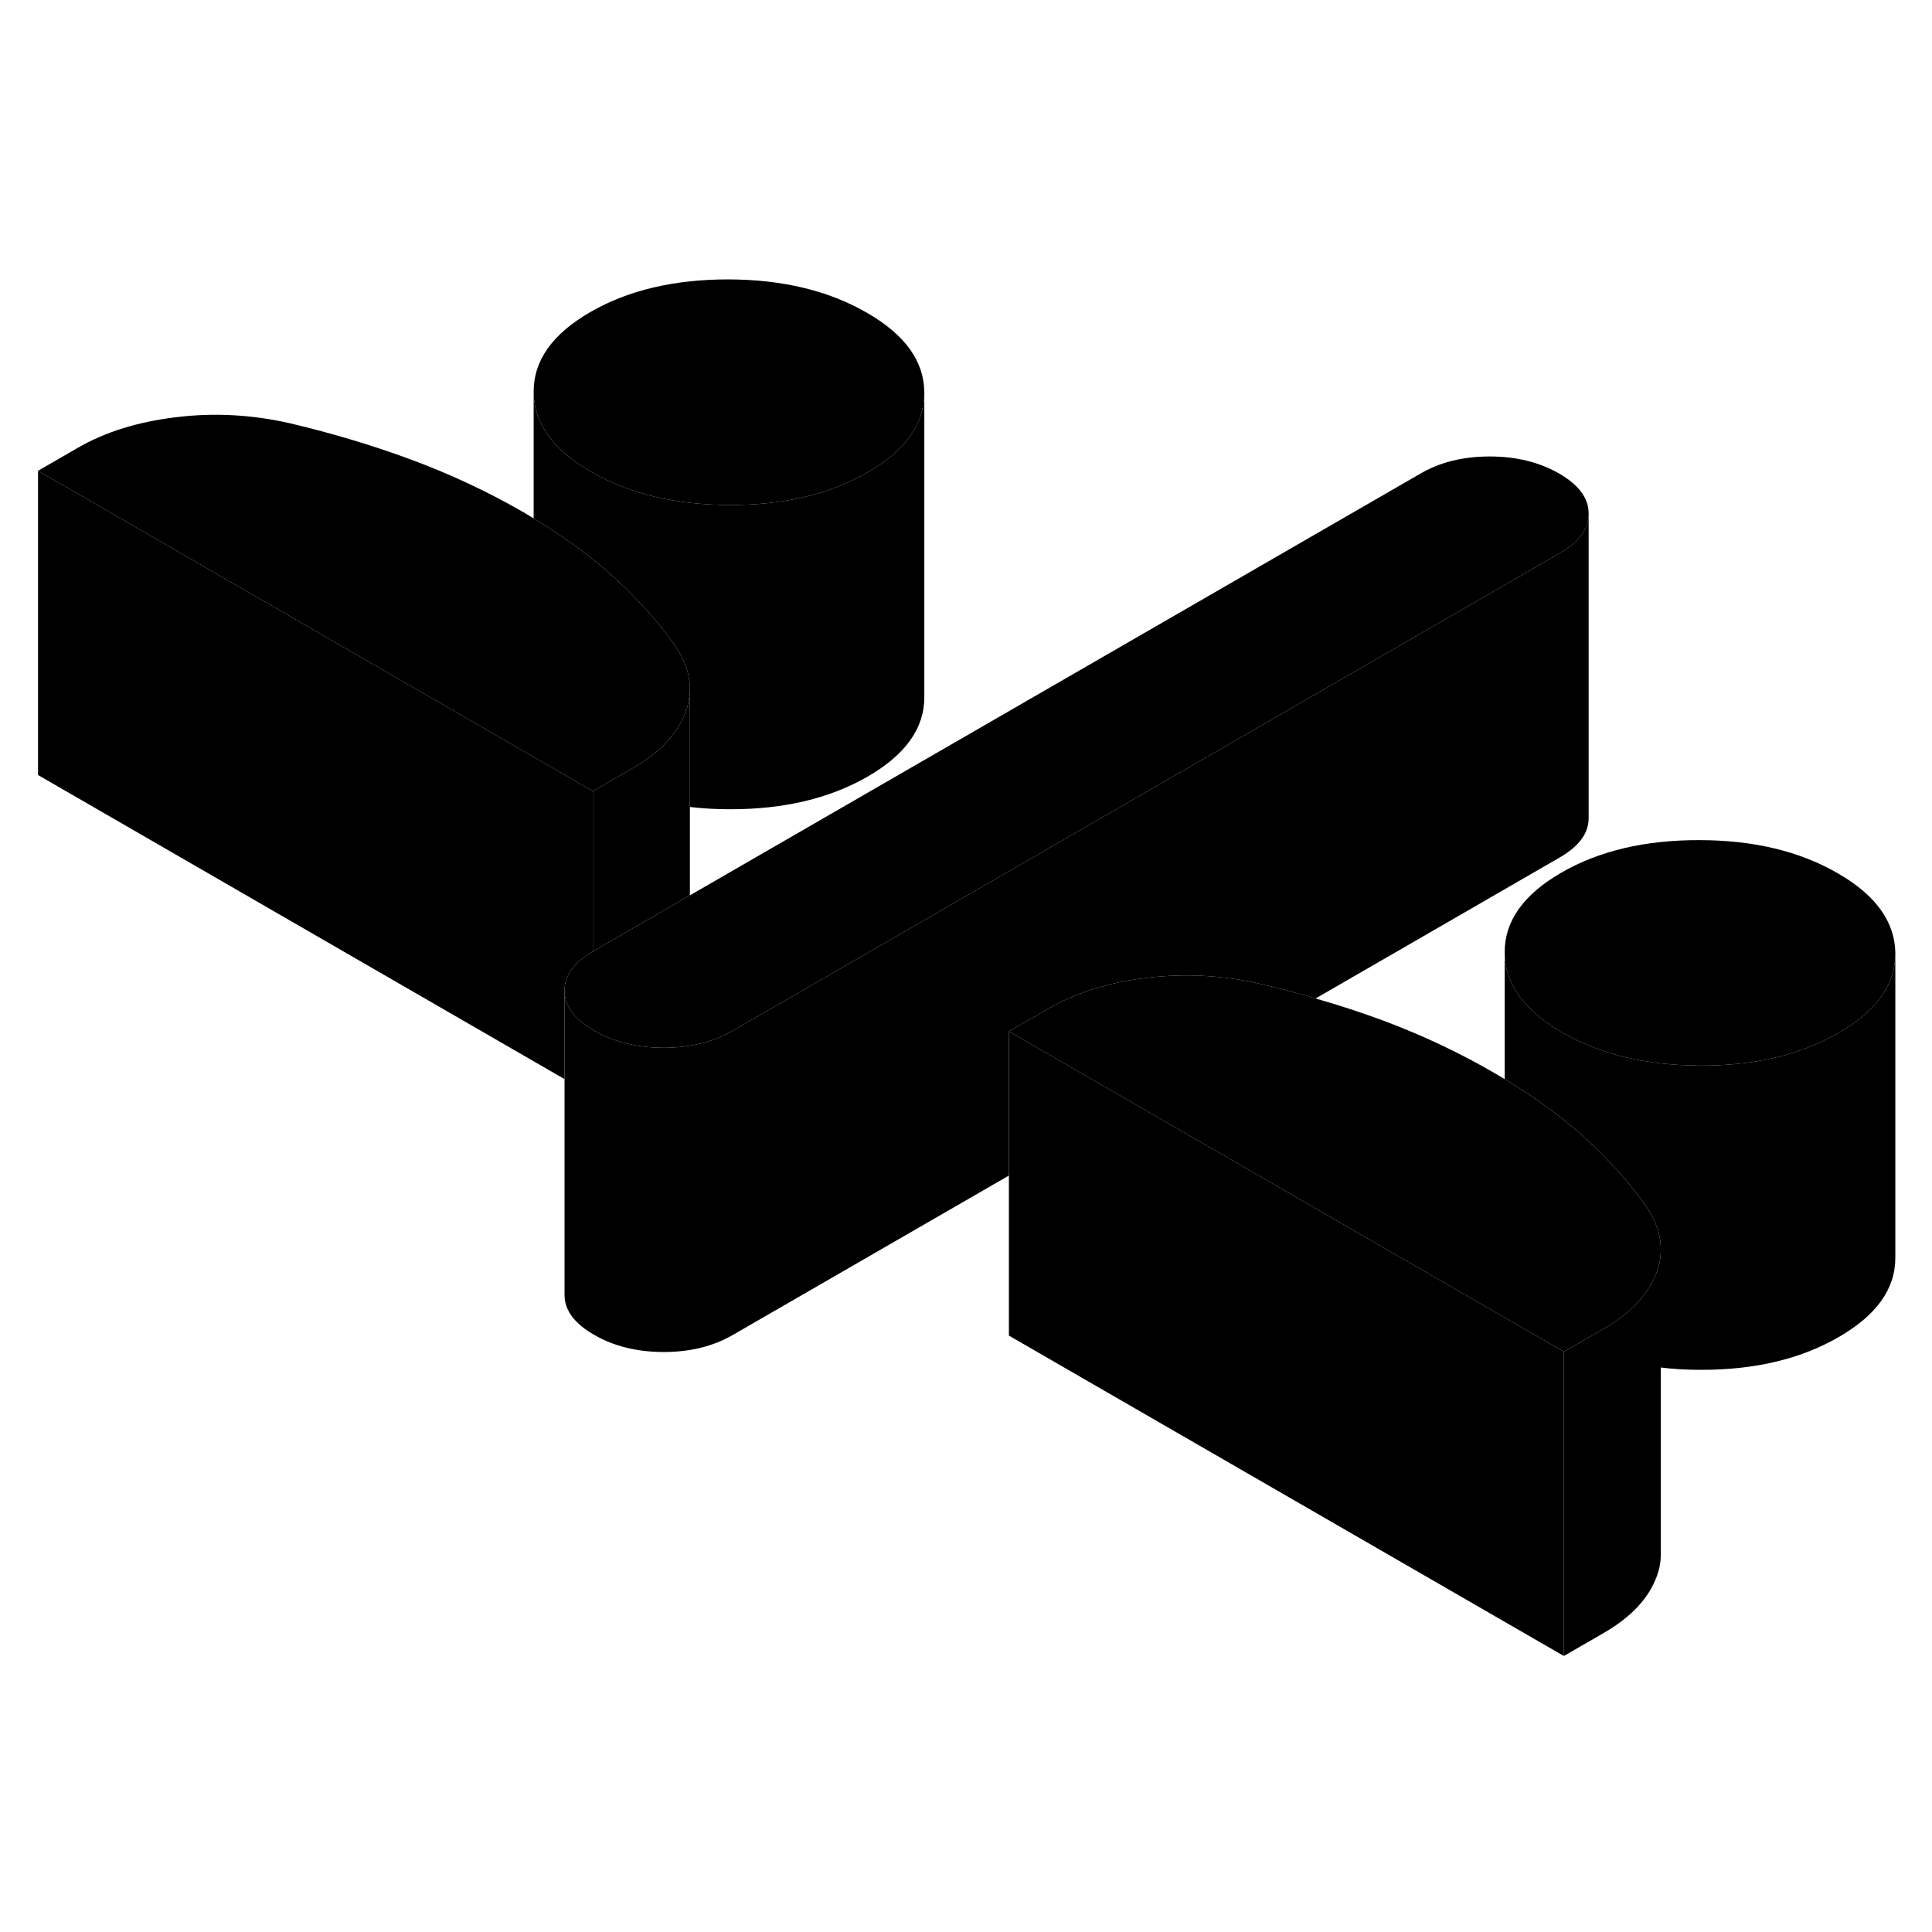 <svg width="48" height="48" viewBox="0 0 127 96" xmlns="http://www.w3.org/2000/svg" stroke-width="1px"
     stroke-linecap="round" stroke-linejoin="round">
    <path d="M109.17 66.826V86.826C109.16 87.256 109.07 87.686 108.91 88.116C108.38 89.566 107.22 90.806 105.4 91.856L102.8 93.356V73.356L103.64 72.876L105.4 71.856C107.22 70.806 108.38 69.566 108.91 68.116C109.07 67.686 109.16 67.256 109.17 66.826Z" class="pr-icon-iso-solid-stroke" stroke-linejoin="round"/>
    <path d="M38.97 36.506V47.046C37.72 47.776 37.1 48.636 37.11 49.626V55.436L2.5 35.446V15.446L38.97 36.506Z" class="pr-icon-iso-solid-stroke" stroke-linejoin="round"/>
    <path d="M124.59 47.156V47.176C124.59 49.226 123.35 50.966 120.86 52.396C118.37 53.836 115.35 54.556 111.79 54.546C108.23 54.536 105.19 53.816 102.68 52.366C100.18 50.916 98.92 49.166 98.91 47.106C98.9 45.056 100.14 43.306 102.63 41.866C105.12 40.426 108.15 39.716 111.71 39.726C115.27 39.726 118.3 40.456 120.81 41.906C123.31 43.346 124.57 45.106 124.59 47.156Z" class="pr-icon-iso-solid-stroke" stroke-linejoin="round"/>
    <path d="M109.17 66.456V66.826C109.16 67.256 109.07 67.686 108.91 68.116C108.38 69.566 107.22 70.806 105.4 71.856L103.64 72.876L102.8 73.356L74.53 57.036L66.32 52.296L68.93 50.796C70.74 49.746 72.9 49.076 75.4 48.776C77.89 48.476 80.39 48.606 82.9 49.186C84.12 49.476 85.31 49.786 86.48 50.136C88 50.566 89.48 51.056 90.92 51.586C93.46 52.536 95.87 53.666 98.15 54.986C98.41 55.136 98.66 55.286 98.91 55.436C100.87 56.616 102.58 57.856 104.03 59.156C104.55 59.626 105.05 60.106 105.53 60.596C106.53 61.626 107.43 62.686 108.2 63.786C108.81 64.676 109.14 65.566 109.17 66.456Z" class="pr-icon-iso-solid-stroke" stroke-linejoin="round"/>
    <path d="M104.43 18.256V18.276C104.43 19.276 103.79 20.146 102.51 20.876L48.15 52.266C47.31 52.746 46.38 53.076 45.35 53.236C44.83 53.326 44.29 53.366 43.72 53.376H43.61C41.86 53.366 40.35 52.996 39.06 52.246C39.03 52.226 39 52.206 38.97 52.196C37.73 51.466 37.11 50.606 37.11 49.626C37.1 48.636 37.72 47.776 38.97 47.046C38.99 47.026 39.01 47.016 39.03 47.006L42.73 44.866L45.35 43.356L93.4 15.616C94.68 14.876 96.19 14.506 97.93 14.506C99.67 14.506 101.19 14.886 102.49 15.626C103.78 16.376 104.43 17.246 104.43 18.256Z" class="pr-icon-iso-solid-stroke" stroke-linejoin="round"/>
    <path d="M45.35 29.786C45.35 30.276 45.26 30.776 45.08 31.266C44.55 32.716 43.39 33.956 41.57 35.006L39.81 36.026L38.97 36.506L2.5 15.446L5.1 13.946C6.91 12.896 9.07 12.226 11.57 11.926C14.07 11.616 16.57 11.756 19.07 12.326C21.87 12.986 24.55 13.796 27.09 14.736C29.63 15.686 32.05 16.816 34.33 18.126C34.58 18.276 34.83 18.426 35.08 18.576C37.03 19.756 38.74 20.996 40.2 22.306C40.73 22.776 41.23 23.256 41.7 23.746C42.71 24.776 43.6 25.836 44.37 26.936C45.02 27.886 45.35 28.836 45.35 29.786Z" class="pr-icon-iso-solid-stroke" stroke-linejoin="round"/>
    <path d="M60.76 10.306V10.326C60.76 12.376 59.52 14.116 57.04 15.546C54.54 16.986 51.52 17.706 47.96 17.696C44.4 17.686 41.36 16.966 38.86 15.516C36.35 14.066 35.09 12.316 35.08 10.256C35.07 8.206 36.31 6.456 38.8 5.016C41.29 3.576 44.32 2.866 47.88 2.866C51.44 2.876 54.47 3.606 56.98 5.056C59.49 6.496 60.75 8.246 60.76 10.306Z" class="pr-icon-iso-solid-stroke" stroke-linejoin="round"/>
    <path d="M45.35 29.786V43.356L42.73 44.866L39.03 47.006C39.03 47.006 38.99 47.026 38.97 47.046V36.506L39.81 36.026L41.57 35.006C43.39 33.956 44.55 32.716 45.08 31.266C45.26 30.776 45.35 30.276 45.35 29.786Z" class="pr-icon-iso-solid-stroke" stroke-linejoin="round"/>
    <path d="M45.35 29.786V28.796" class="pr-icon-iso-solid-stroke" stroke-linejoin="round"/>
    <path d="M60.76 10.326V30.306C60.77 32.366 59.53 34.106 57.04 35.546C54.54 36.986 51.52 37.706 47.96 37.696C47.06 37.696 46.18 37.646 45.35 37.546V29.786C45.35 28.836 45.02 27.886 44.37 26.936C43.6 25.836 42.71 24.776 41.7 23.746C41.23 23.256 40.73 22.776 40.2 22.306C38.74 20.996 37.03 19.756 35.08 18.576V10.256C35.09 12.316 36.35 14.066 38.86 15.516C41.36 16.966 44.4 17.686 47.96 17.696C51.52 17.706 54.54 16.986 57.04 15.546C59.52 14.116 60.76 12.376 60.76 10.326Z" class="pr-icon-iso-solid-stroke" stroke-linejoin="round"/>
    <path d="M104.43 18.276V38.256C104.44 39.266 103.8 40.136 102.51 40.876L86.48 50.136C85.31 49.786 84.12 49.476 82.9 49.186C80.39 48.606 77.89 48.476 75.4 48.776C72.9 49.076 70.74 49.746 68.93 50.796L66.32 52.296V61.776L48.15 72.266C46.86 73.006 45.35 73.376 43.61 73.376C41.86 73.366 40.35 72.996 39.06 72.246C37.76 71.506 37.11 70.626 37.11 69.626V49.626C37.11 50.606 37.73 51.466 38.97 52.196C39 52.206 39.03 52.226 39.06 52.246C40.35 52.996 41.86 53.366 43.61 53.376H43.72C44.29 53.366 44.83 53.326 45.35 53.236C46.38 53.076 47.31 52.746 48.15 52.266L102.51 20.876C103.79 20.146 104.43 19.276 104.43 18.276Z" class="pr-icon-iso-solid-stroke" stroke-linejoin="round"/>
    <path d="M102.8 73.356V93.356L66.32 72.296V52.296L74.53 57.036L102.8 73.356Z" class="pr-icon-iso-solid-stroke" stroke-linejoin="round"/>
    <path d="M109.17 66.456V66.306" class="pr-icon-iso-solid-stroke" stroke-linejoin="round"/>
    <path d="M124.59 47.175V67.156C124.6 69.216 123.36 70.956 120.86 72.395C118.37 73.835 115.35 74.555 111.79 74.546C110.88 74.546 110.01 74.496 109.17 74.395V66.456C109.14 65.566 108.81 64.675 108.2 63.785C107.43 62.685 106.53 61.626 105.53 60.596C105.05 60.105 104.55 59.626 104.03 59.156C102.58 57.855 100.87 56.615 98.91 55.435V47.105C98.92 49.166 100.18 50.916 102.68 52.365C105.19 53.816 108.23 54.535 111.79 54.545C115.35 54.556 118.37 53.836 120.86 52.395C123.35 50.965 124.59 49.225 124.59 47.175Z" class="pr-icon-iso-solid-stroke" stroke-linejoin="round"/>
</svg>
